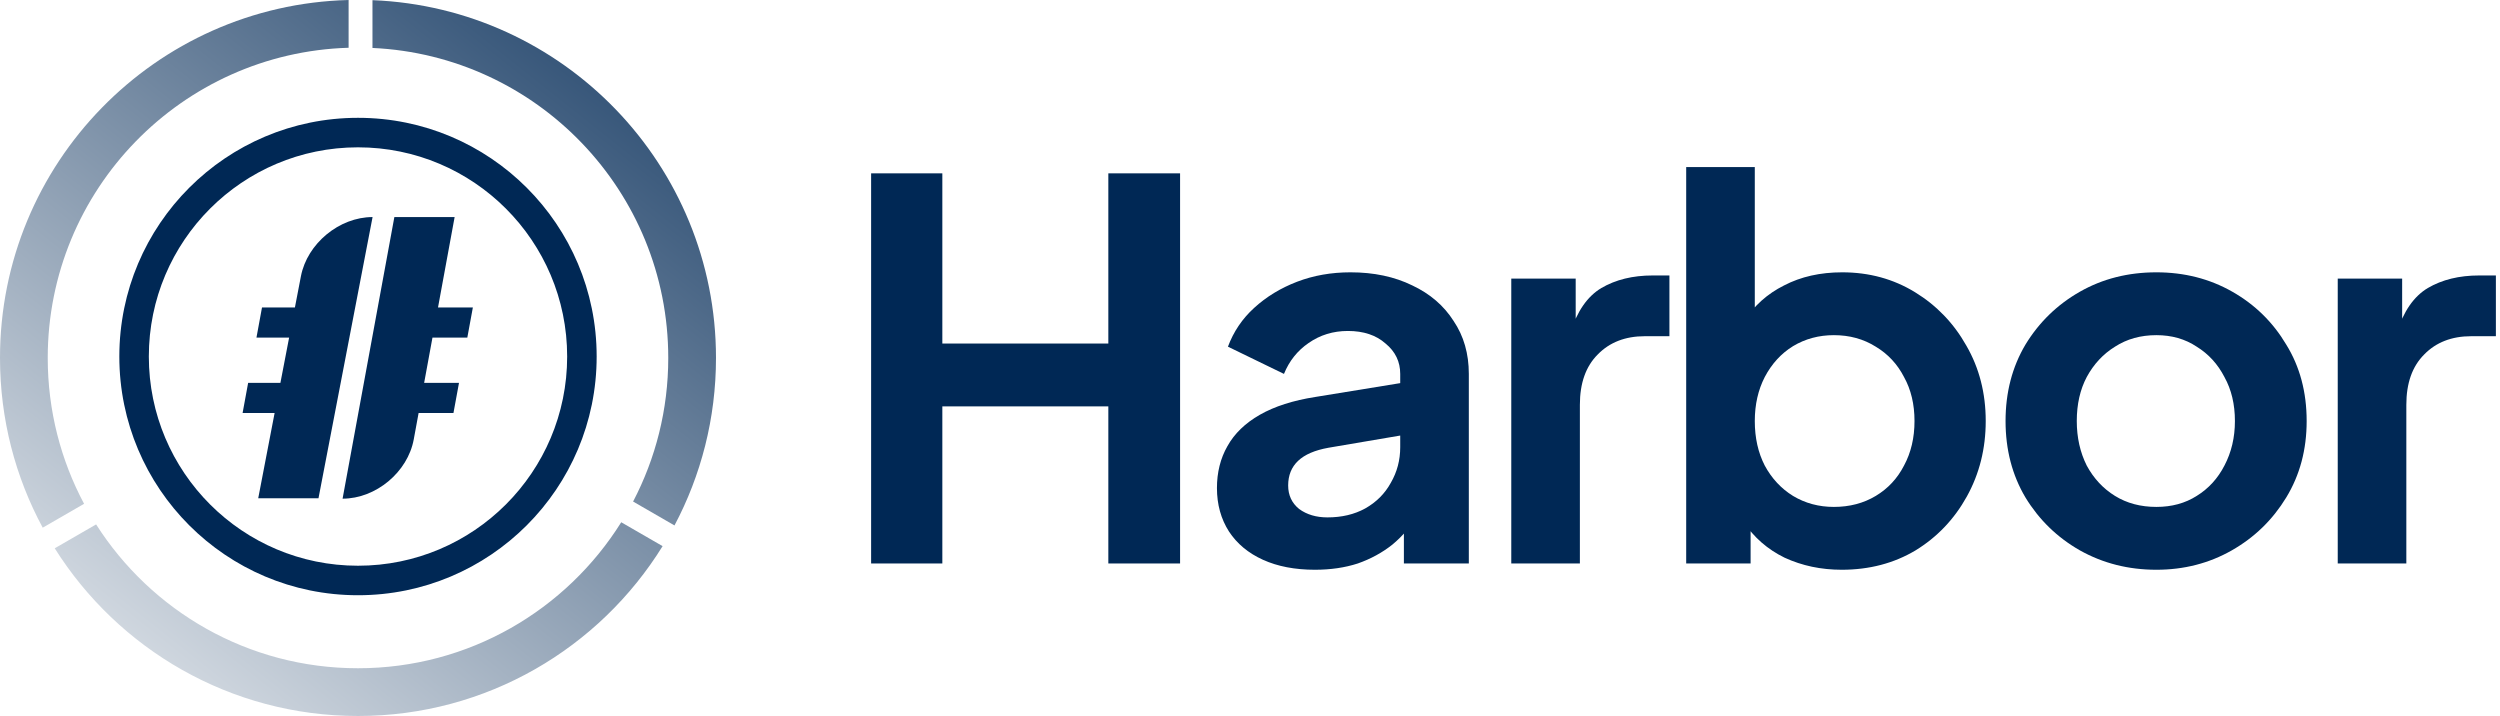 <svg width="419" height="120" viewBox="0 0 419 120" fill="none" xmlns="http://www.w3.org/2000/svg">
<path d="M391.805 94.438V46.694H402.6V57.313L401.722 55.734C402.834 52.165 404.56 49.678 406.9 48.274C409.299 46.869 412.166 46.167 415.501 46.167H418.31V56.348H414.185C410.908 56.348 408.275 57.372 406.286 59.42C404.296 61.409 403.302 64.218 403.302 67.845V94.438H391.805Z" fill="#002855"/>
<path d="M361.408 95.491C356.727 95.491 352.456 94.409 348.594 92.244C344.791 90.079 341.748 87.124 339.467 83.38C337.243 79.635 336.131 75.364 336.131 70.566C336.131 65.768 337.243 61.497 339.467 57.752C341.748 54.008 344.791 51.053 348.594 48.888C352.397 46.723 356.668 45.641 361.408 45.641C366.089 45.641 370.331 46.723 374.134 48.888C377.937 51.053 380.95 54.008 383.173 57.752C385.455 61.438 386.596 65.71 386.596 70.566C386.596 75.364 385.455 79.635 383.173 83.38C380.892 87.124 377.849 90.079 374.046 92.244C370.243 94.409 366.03 95.491 361.408 95.491ZM361.408 84.959C363.982 84.959 366.235 84.345 368.166 83.116C370.155 81.888 371.705 80.191 372.817 78.026C373.987 75.803 374.572 73.316 374.572 70.566C374.572 67.757 373.987 65.3 372.817 63.194C371.705 61.029 370.155 59.332 368.166 58.103C366.235 56.816 363.982 56.172 361.408 56.172C358.775 56.172 356.464 56.816 354.474 58.103C352.485 59.332 350.905 61.029 349.735 63.194C348.623 65.3 348.068 67.757 348.068 70.566C348.068 73.316 348.623 75.803 349.735 78.026C350.905 80.191 352.485 81.888 354.474 83.116C356.464 84.345 358.775 84.959 361.408 84.959Z" fill="#002855"/>
<path d="M308.672 95.491C305.22 95.491 302.031 94.818 299.106 93.472C296.239 92.068 293.957 90.079 292.26 87.504L293.401 85.223V94.438H282.606V28H294.103V56.172L292.348 53.803C293.986 51.228 296.209 49.239 299.018 47.835C301.826 46.372 305.074 45.641 308.76 45.641C313.265 45.641 317.332 46.752 320.959 48.976C324.587 51.199 327.454 54.183 329.56 57.928C331.725 61.672 332.807 65.885 332.807 70.566C332.807 75.188 331.754 79.401 329.648 83.204C327.542 87.007 324.675 90.02 321.047 92.244C317.419 94.409 313.294 95.491 308.672 95.491ZM307.356 84.959C309.989 84.959 312.329 84.345 314.377 83.116C316.425 81.888 318.004 80.191 319.116 78.026C320.286 75.861 320.871 73.374 320.871 70.566C320.871 67.757 320.286 65.3 319.116 63.194C318.004 61.029 316.425 59.332 314.377 58.103C312.329 56.816 309.989 56.172 307.356 56.172C304.84 56.172 302.558 56.787 300.51 58.016C298.521 59.244 296.941 60.97 295.771 63.194C294.659 65.359 294.103 67.816 294.103 70.566C294.103 73.374 294.659 75.861 295.771 78.026C296.941 80.191 298.521 81.888 300.51 83.116C302.558 84.345 304.84 84.959 307.356 84.959Z" fill="#002855"/>
<path d="M253.29 94.438V46.694H264.086V57.313L263.208 55.734C264.32 52.165 266.046 49.678 268.386 48.274C270.785 46.869 273.652 46.167 276.987 46.167H279.795V56.348H275.67C272.394 56.348 269.761 57.372 267.772 59.42C265.782 61.409 264.788 64.218 264.788 67.845V94.438H253.29Z" fill="#002855"/>
<path d="M220.372 95.491C217.037 95.491 214.14 94.935 211.683 93.824C209.226 92.712 207.324 91.132 205.978 89.084C204.633 86.978 203.96 84.55 203.96 81.8C203.96 79.167 204.545 76.826 205.715 74.779C206.885 72.672 208.699 70.917 211.156 69.513C213.614 68.109 216.715 67.114 220.46 66.529L236.082 63.984V72.76L222.654 75.042C220.372 75.451 218.675 76.183 217.563 77.236C216.452 78.289 215.896 79.664 215.896 81.361C215.896 82.999 216.51 84.316 217.739 85.31C219.026 86.247 220.606 86.715 222.478 86.715C224.877 86.715 226.983 86.217 228.797 85.223C230.669 84.169 232.103 82.736 233.098 80.922C234.151 79.108 234.677 77.119 234.677 74.954V62.667C234.677 60.619 233.858 58.922 232.22 57.577C230.64 56.172 228.534 55.47 225.901 55.47C223.444 55.47 221.249 56.143 219.319 57.489C217.446 58.776 216.071 60.502 215.194 62.667L205.803 58.103C206.739 55.587 208.202 53.422 210.191 51.609C212.239 49.736 214.638 48.274 217.388 47.221C220.138 46.167 223.122 45.641 226.34 45.641C230.26 45.641 233.712 46.372 236.696 47.835C239.68 49.239 241.991 51.228 243.629 53.803C245.326 56.319 246.175 59.273 246.175 62.667V94.438H235.292V86.276L237.749 86.1C236.52 88.148 235.058 89.874 233.361 91.278C231.664 92.624 229.733 93.677 227.568 94.438C225.404 95.14 223.005 95.491 220.372 95.491Z" fill="#002855"/>
<path d="M146 94.438V29.053H157.936V57.577H185.757V29.053H197.781V94.438H185.757V68.109H157.936V94.438H146Z" fill="#002855"/>
<path fill-rule="evenodd" clip-rule="evenodd" d="M40.66 69.215H46.026L43.278 83.506H53.379L62.444 36.379C56.865 36.379 51.488 40.821 50.434 46.3L49.427 51.534H43.911L42.982 56.586H48.456L46.998 64.163H41.589L40.66 69.215ZM76.196 36.379H66.095L57.416 83.578C62.995 83.578 68.336 79.129 69.345 73.641L70.159 69.215H76L76.929 64.163H71.088L72.481 56.586H78.322L79.251 51.534H73.41L76.196 36.379Z" fill="#002855"/>
<path fill-rule="evenodd" clip-rule="evenodd" d="M60 94.816C79.361 94.816 95.056 79.118 95.056 59.754C95.056 40.39 79.361 24.692 60 24.692C40.639 24.692 24.944 40.39 24.944 59.754C24.944 79.118 40.639 94.816 60 94.816ZM60 99.761C82.091 99.761 100 81.849 100 59.754C100 37.659 82.091 19.747 60 19.747C37.909 19.747 20 37.659 20 59.754C20 81.849 37.909 99.761 60 99.761Z" fill="#002855"/>
<path d="M58.426 0C26.016 0.835 0 27.374 0 59.99C0 70.284 2.592 79.973 7.158 88.439L14.091 84.436C10.203 77.148 8 68.826 8 59.99C8 31.793 30.435 8.837 58.426 8.004V0Z" fill="url(#paint0_linear_1782_4235)"/>
<path d="M60 120C38.585 120 19.791 108.779 9.173 91.895L16.108 87.891C25.337 102.384 41.546 111.999 60 111.999C78.606 111.999 94.93 102.225 104.119 87.53L111.052 91.534C100.477 108.619 81.567 120 60 120Z" fill="url(#paint1_linear_1782_4235)"/>
<path d="M113.043 88.064C117.484 79.687 120 70.132 120 59.99C120 27.66 94.438 1.301 62.426 0.028V8.037C90.018 9.304 112 32.079 112 59.99C112 68.675 109.872 76.862 106.108 84.059L113.043 88.064Z" fill="url(#paint2_linear_1782_4235)"/>
<defs>
<linearGradient id="paint0_linear_1782_4235" x1="7.925" y1="120" x2="129.494" y2="-33.336" gradientUnits="userSpaceOnUse">
<stop offset="0.091" stop-color="#D1D8E0"/>
<stop offset="0.94" stop-color="#002855"/>
</linearGradient>
<linearGradient id="paint1_linear_1782_4235" x1="7.925" y1="120" x2="129.494" y2="-33.336" gradientUnits="userSpaceOnUse">
<stop offset="0.091" stop-color="#D1D8E0"/>
<stop offset="0.94" stop-color="#002855"/>
</linearGradient>
<linearGradient id="paint2_linear_1782_4235" x1="7.925" y1="120" x2="129.494" y2="-33.336" gradientUnits="userSpaceOnUse">
<stop offset="0.091" stop-color="#D1D8E0"/>
<stop offset="0.94" stop-color="#002855"/>
</linearGradient>
</defs>
</svg>
